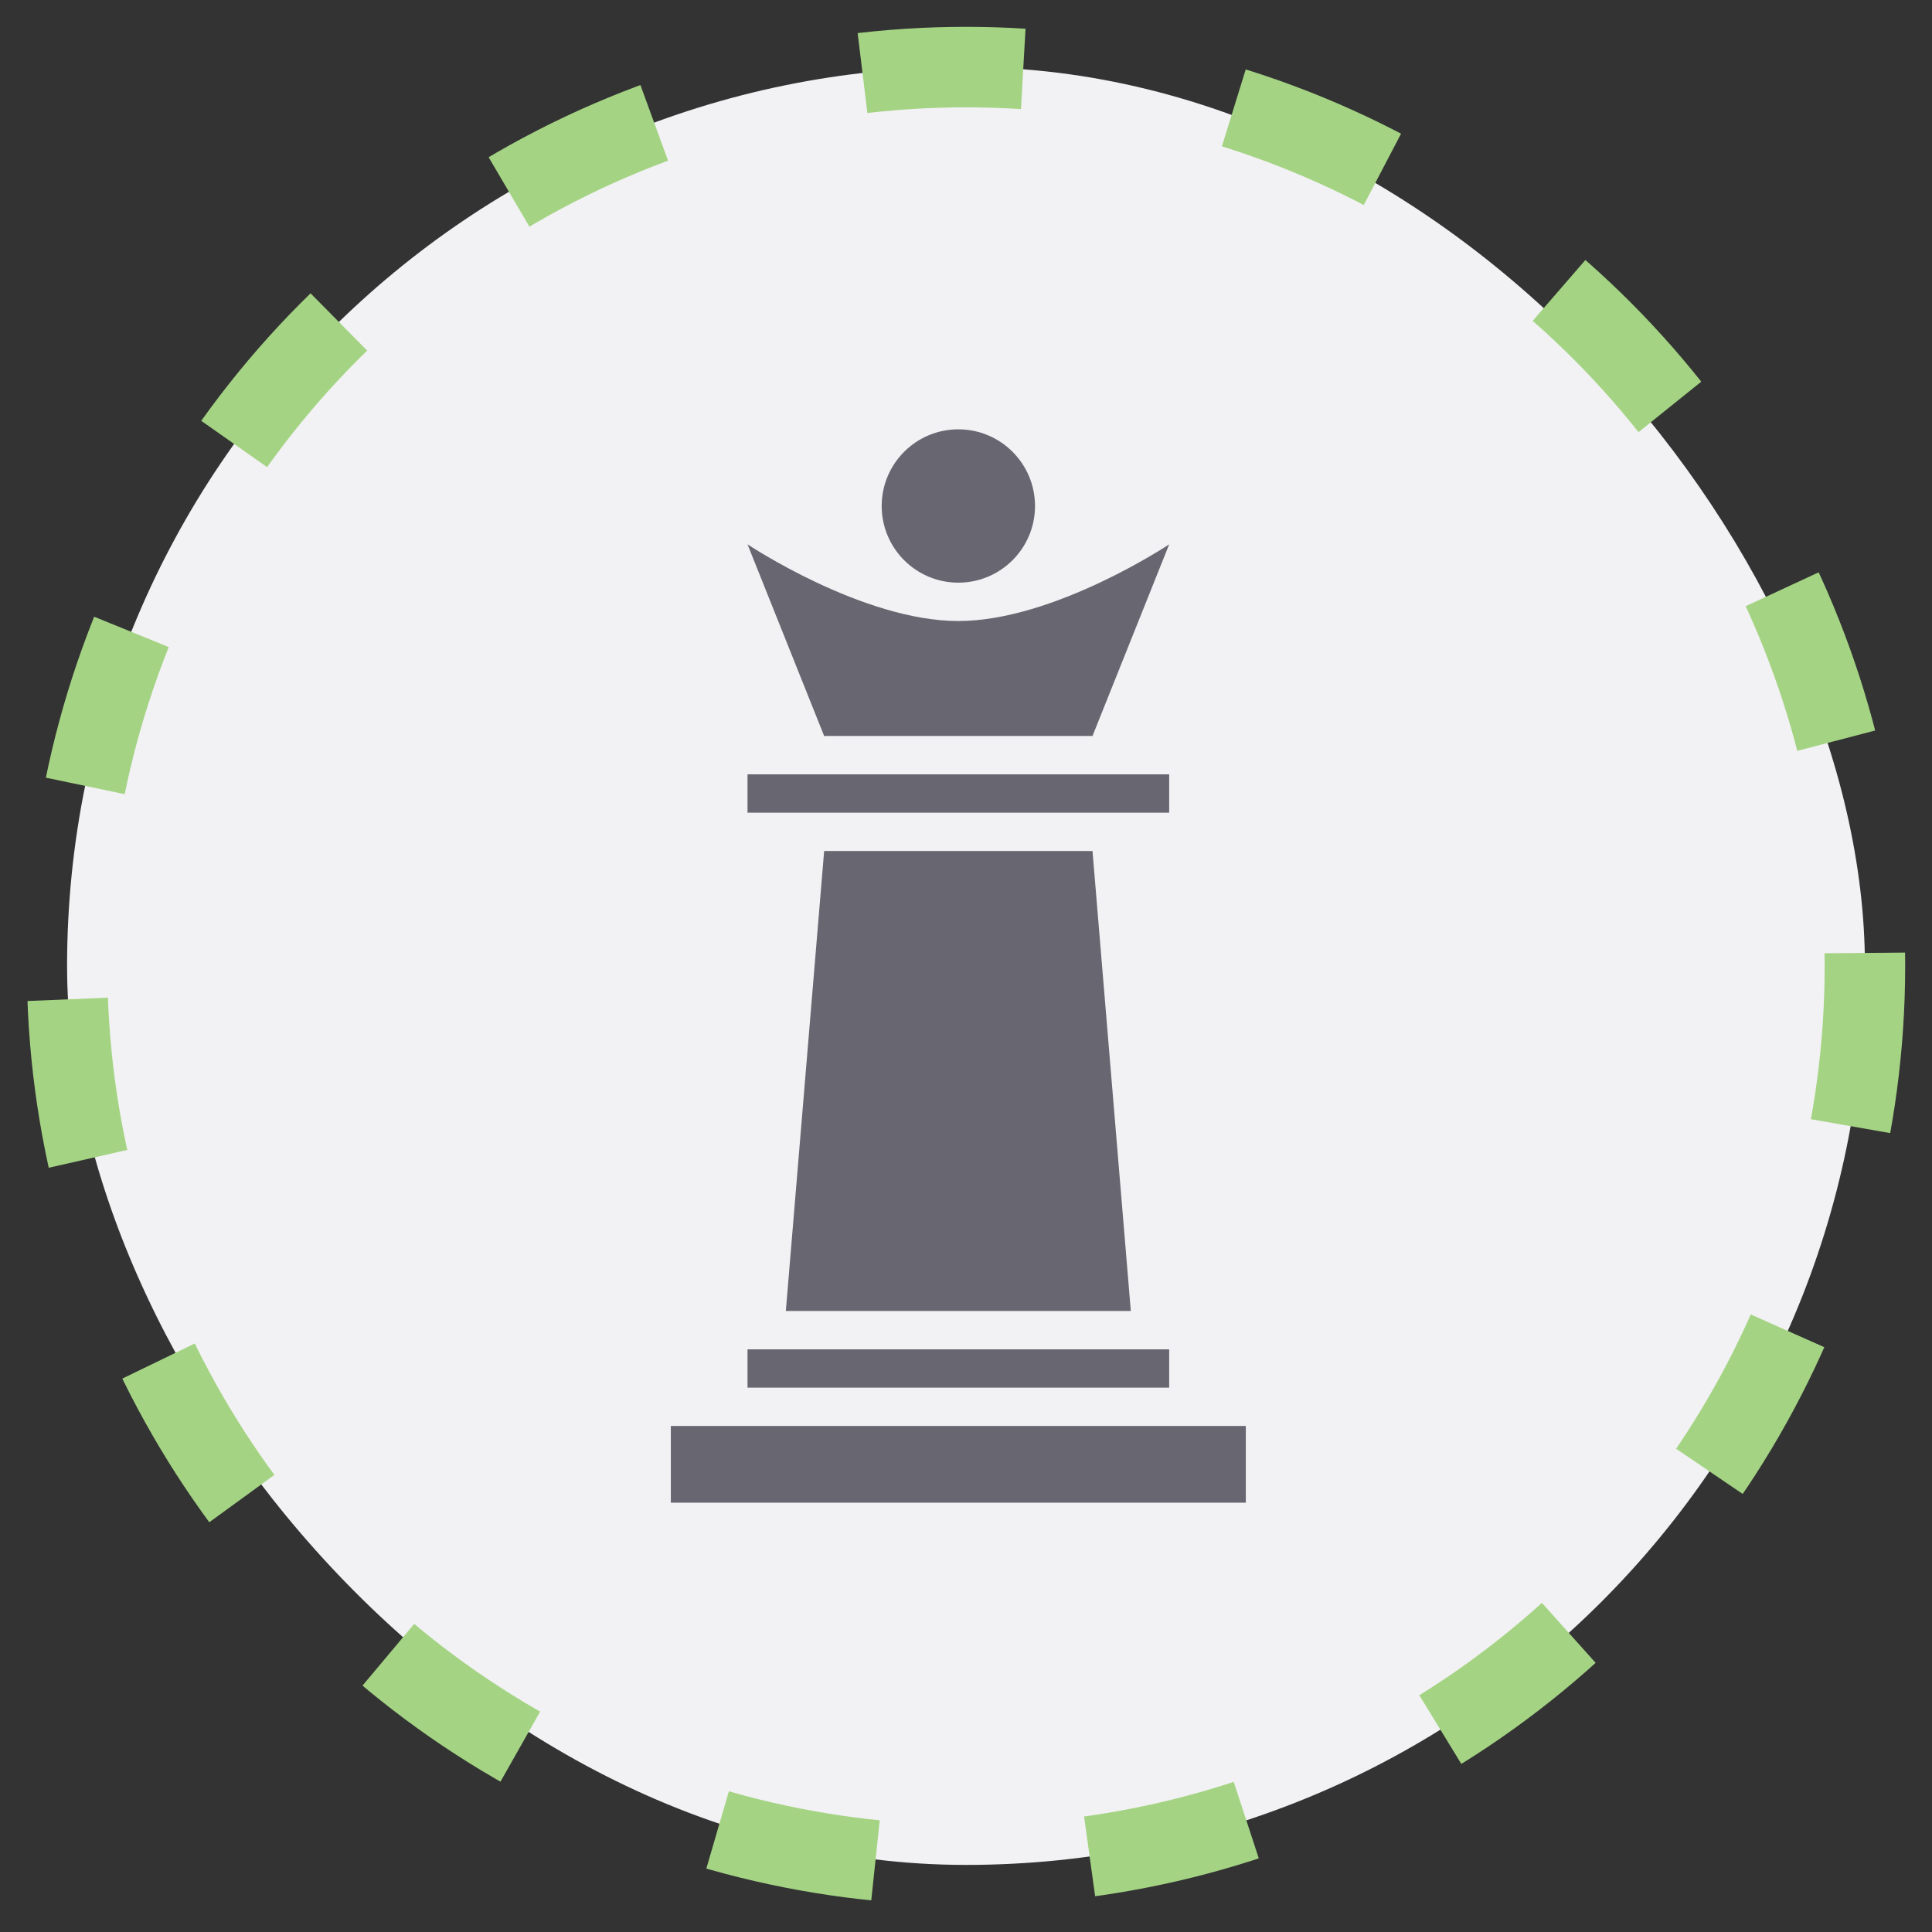 <svg 
    viewBox="0 0 36 36" 
    fill="current" 
    xmlns="http://www.w3.org/2000/svg">
    <rect x="0" y="0" width="36" height="36" fill="#333333" stroke="none"/>
    <rect 
        x="1.25" 
        y="1.25"
        width="33.5" 
        height="33.5" 
        rx="16.75" 
        fill="#F2F1F3"/>
    <path 
        fill-rule="evenodd" 
        clip-rule="evenodd" 
        d="M19.286 9.429C19.286 10.217 18.646 10.857 17.857 10.857C17.068 10.857 16.429 10.217 16.429 9.429C16.429 8.64 17.068 8 17.857 8C18.646 8 19.286 8.64 19.286 9.429ZM15.357 13.714L13.929 10.143C13.929 10.143 16.071 11.572 17.857 11.572C19.643 11.572 21.786 10.143 21.786 10.143L20.357 13.714H15.357ZM21.786 14.429V15.143H13.929V14.429H21.786ZM14.643 24.428H21.071L20.357 15.857H15.357L14.643 24.428ZM12.5 26.571H23.214V28H12.5V26.571ZM21.786 25.143H13.929V25.857H21.786V25.143Z" 
        fill="#676671"/>
    <circle 
        cx="18" 
        cy="18"  
        r="16.75" 
        fill="none"
        stroke="#A4D483" 
        stroke-width="1.5" 
        stroke-dasharray="3 4"/>
</svg>
